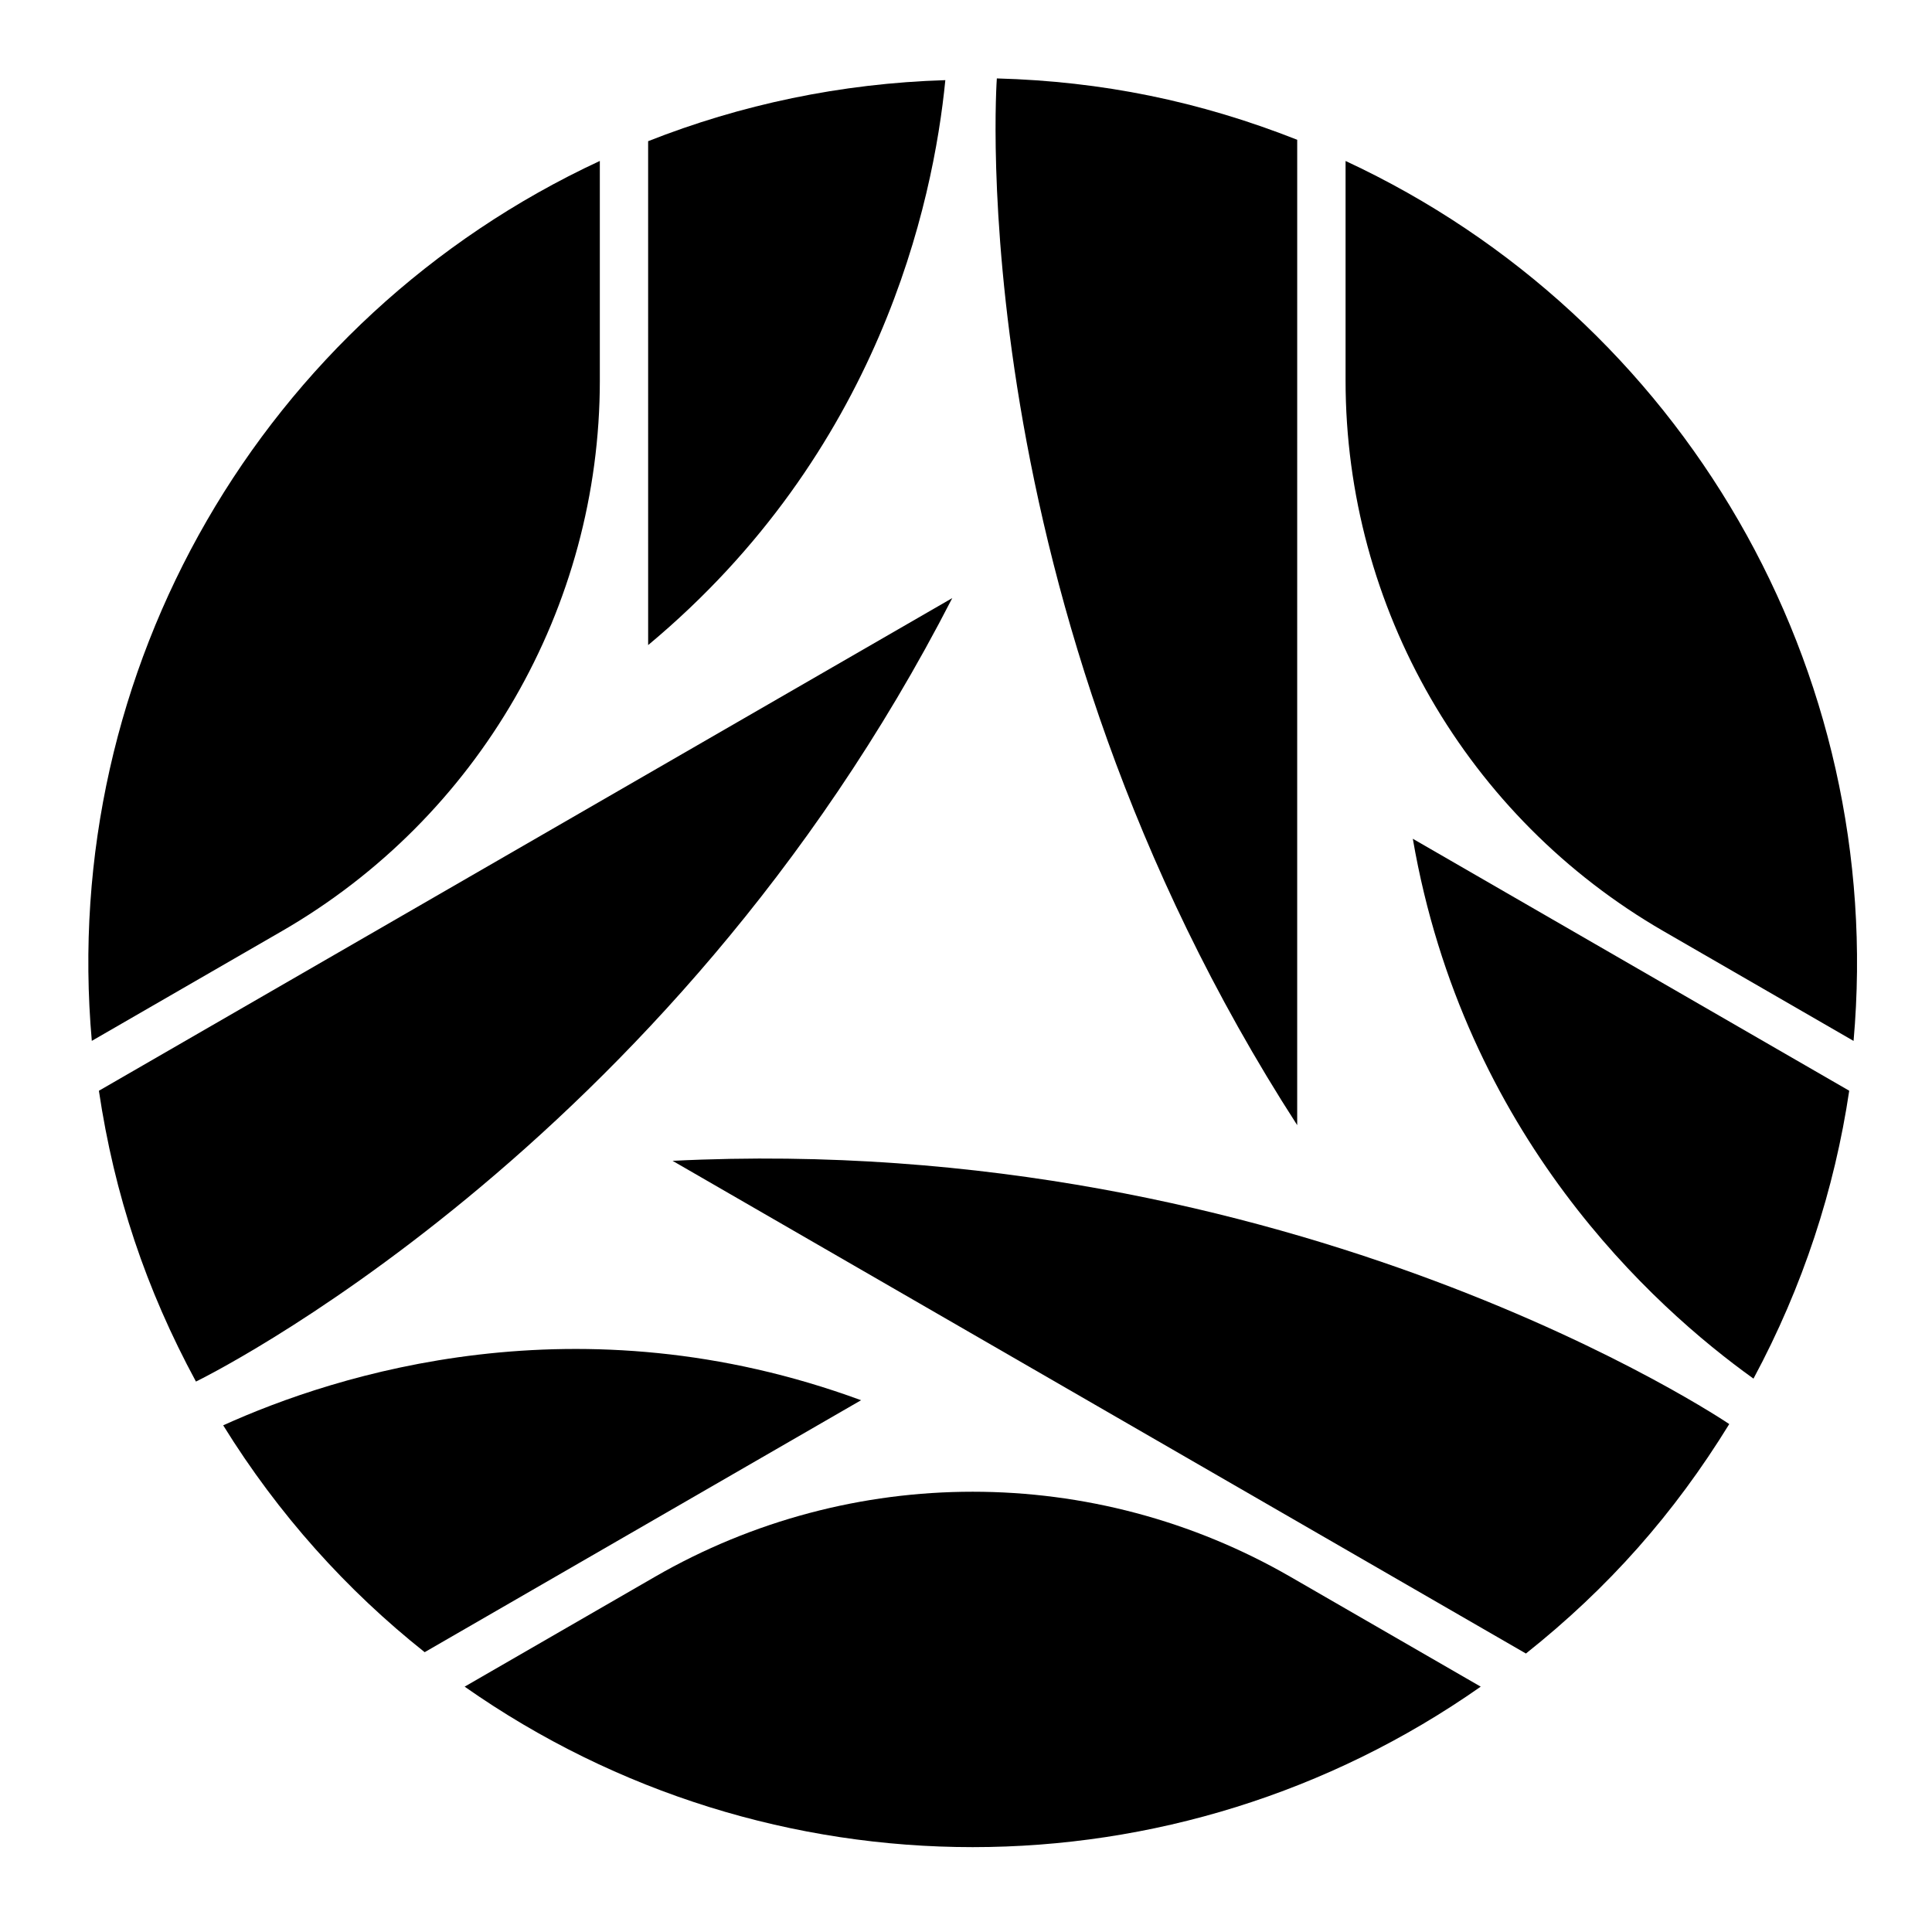 <?xml version="1.0" encoding="UTF-8"?>
<svg width="512pt" height="512pt" version="1.1" viewBox="0 0 512 512" xmlns="http://www.w3.org/2000/svg">
 <g>
  <path d="m173.51 417.9c-18.727 10.812-36.969 21.344-50.375 29.082 80.801 56.703 188.47 56.703 269.27 0-16.793-9.695-33.586-19.387-50.379-29.082-52.137-30.102-116.38-30.102-168.52 0z"/>
  <path d="m356.59 42.656v58.168c0 60.207 32.125 115.84 84.266 145.95 18.719 10.809 36.957 21.34 50.359 29.078 8.719-98.332-45.117-191.58-134.62-233.19z"/>
  <path d="m158.96 100.82v-58.168c-89.512 41.613-143.35 134.86-134.63 233.19 16.793-9.695 33.586-19.391 50.375-29.086 52.141-30.105 84.258-85.734 84.258-145.94z"/>
  <path d="m343.77 234.4c0-51.188 0-146.17 0.004-197.36-25.949-10.234-51.715-15.492-79.602-16.258 0 0-10.078 138.47 79.598 277.39z"/>
  <path d="m171.77 170.95c61.273-51.066 75.543-117.08 78.754-149.71-27.742 0.844-54.254 6.5-78.762 16.176 0.004 44.516 0.004 89.027 0.004 133.54z"/>
  <path d="m252.36 158.5-55.23 31.883c-44.332 25.594-126.59 73.086-170.92 98.68 4.113 27.59 12.441 52.535 25.719 77.066 0 0 124.96-60.508 200.43-207.63z"/>
  <path d="m228.19 371.07c-74.859-27.535-139.16-6.883-169.04 6.656 14.602 23.602 32.758 43.734 53.391 60.121 38.551-22.262 77.098-44.516 115.65-66.773z"/>
  <path d="m178.24 307.63 55.227 31.887c44.328 25.594 126.59 73.086 170.92 98.684 21.84-17.355 39.273-37.043 53.883-60.809-0.004 0.004-114.89-77.961-280.03-69.762z"/>
  <path d="m374.41 222.29c13.586 78.598 63.621 123.96 90.281 143.06 13.141-24.449 21.496-50.234 25.371-76.297-38.555-22.254-77.102-44.512-115.65-66.77z"/>
 </g>
</svg>
